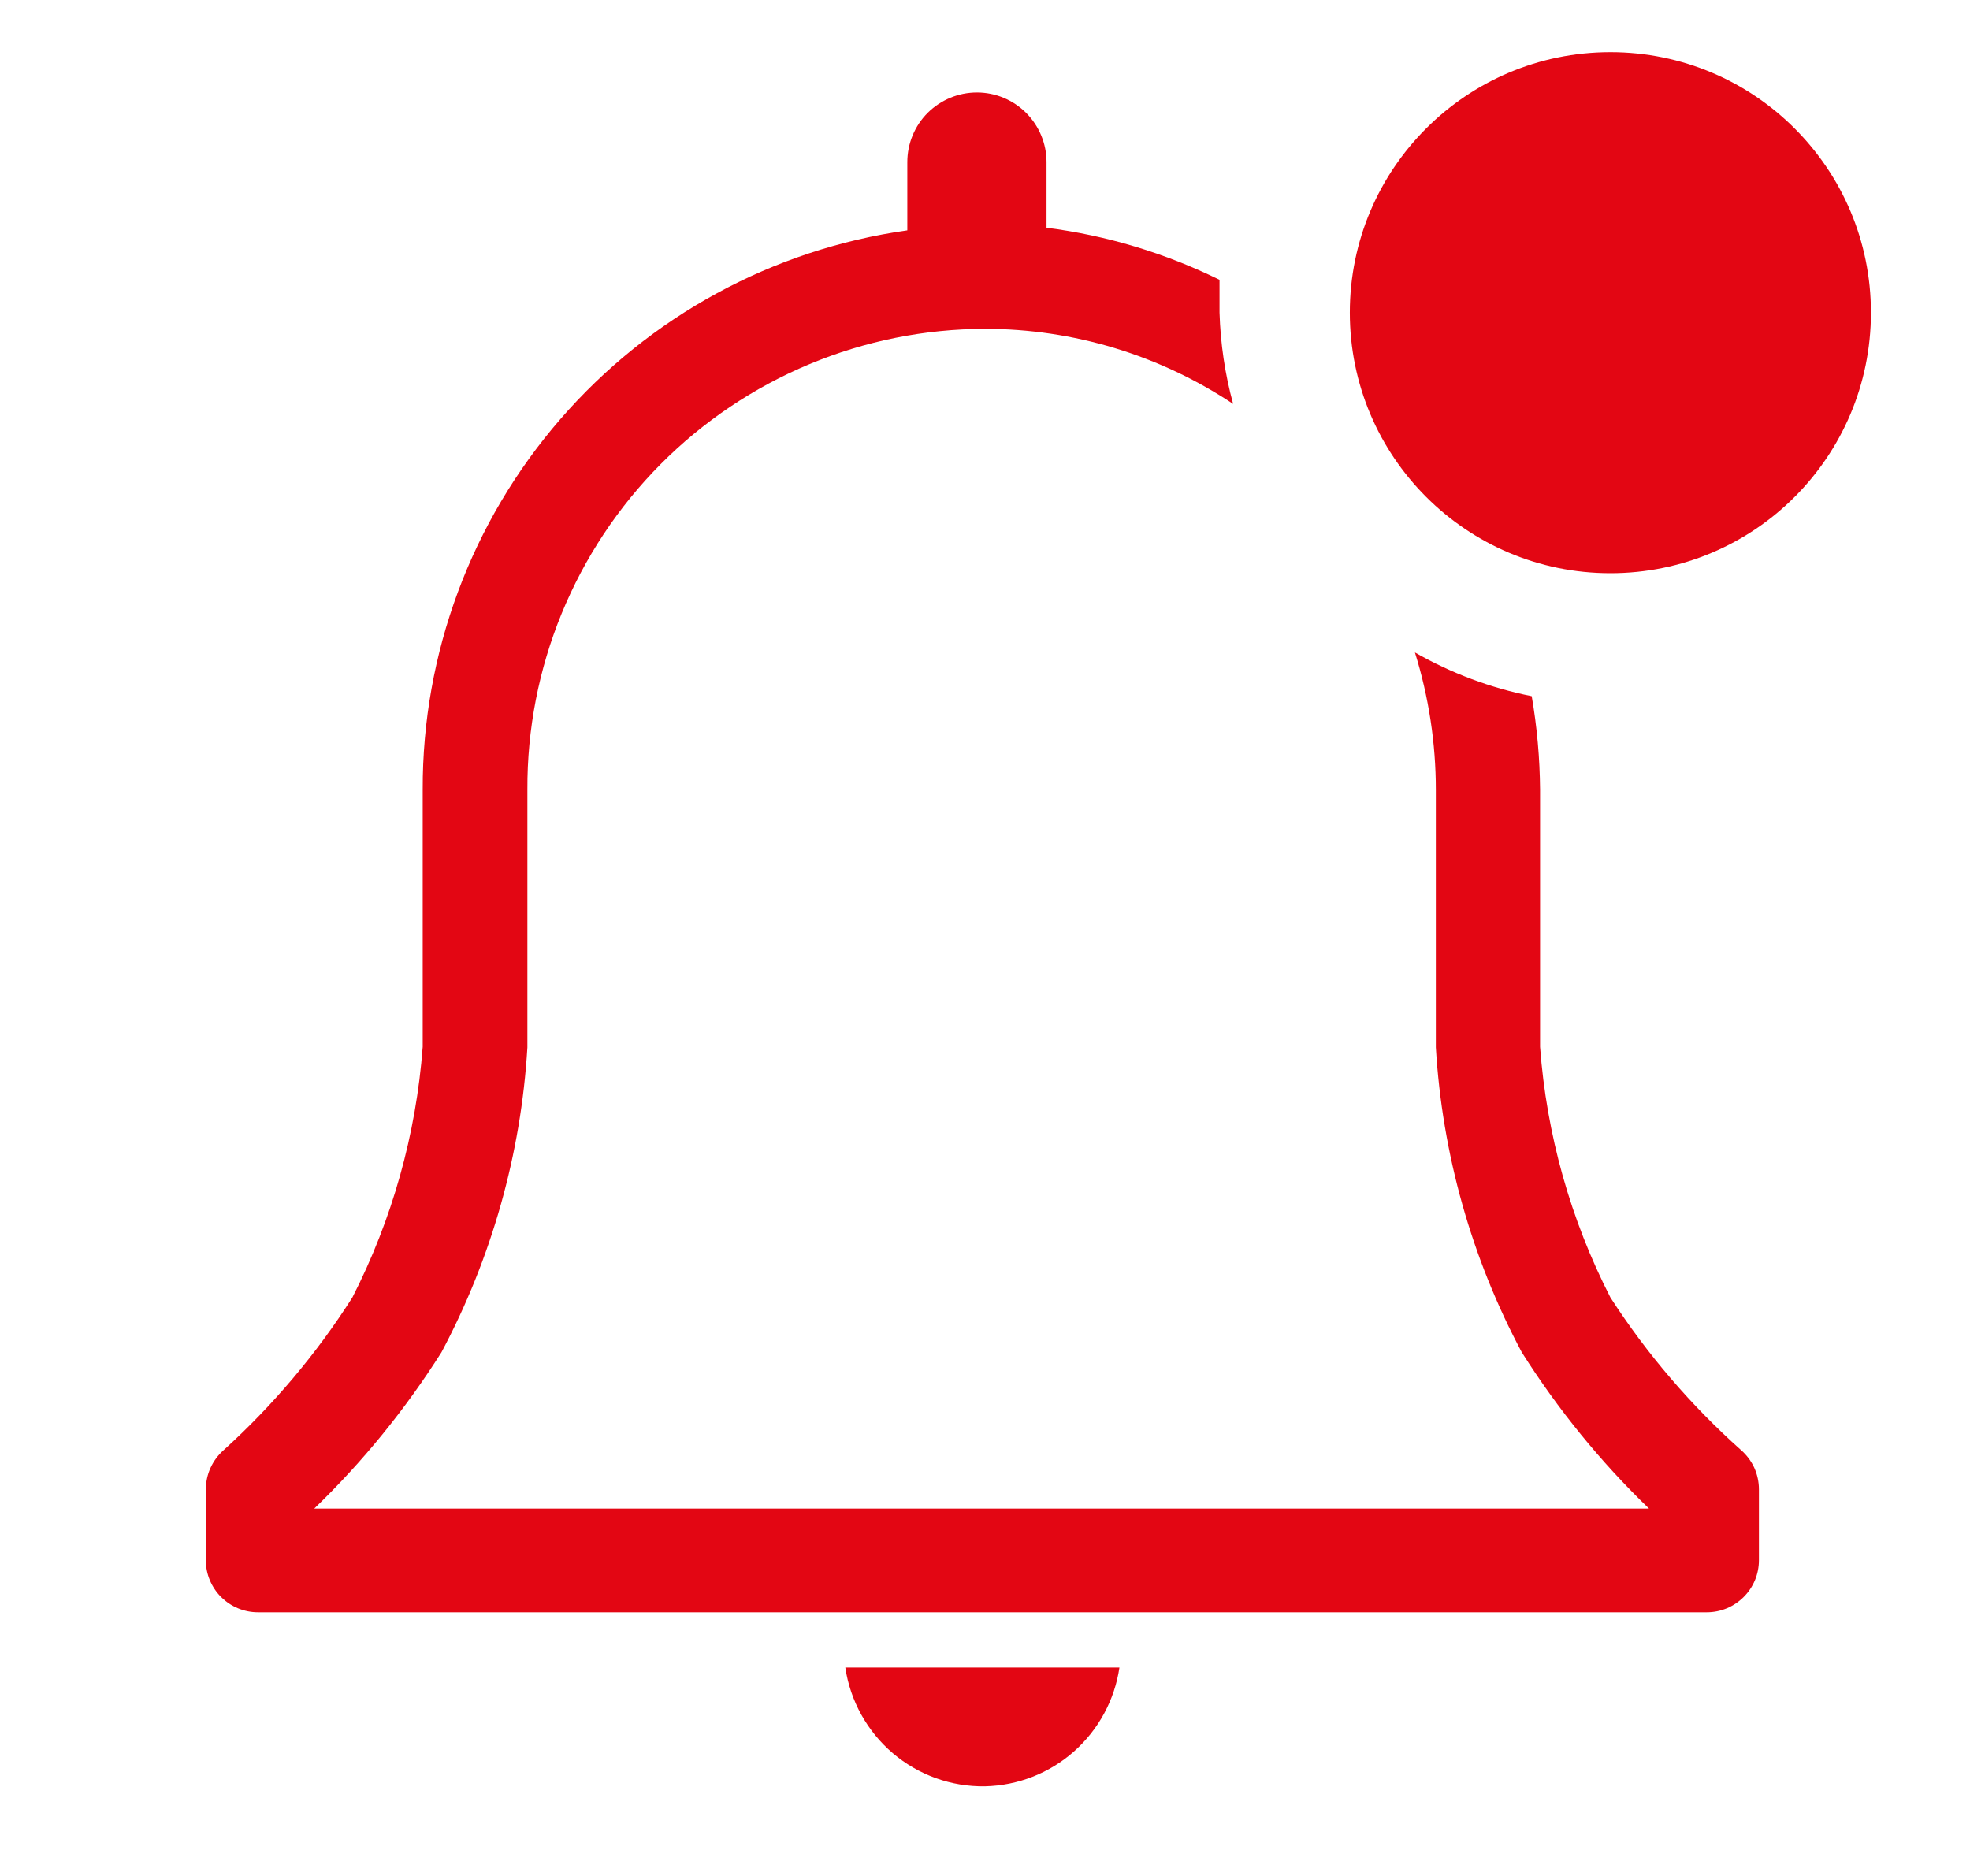 <svg width="21" height="20" viewBox="0 0 21 20" fill="none" xmlns="http://www.w3.org/2000/svg">
<g id="clarity:notification-outline-badged" clip-path="url(#clip0_81_5972)">
<path id="Vector" d="M10.5 19.044C10.85 19.036 11.186 18.905 11.448 18.673C11.71 18.441 11.882 18.124 11.933 17.778H9.011C9.064 18.134 9.244 18.458 9.517 18.691C9.791 18.924 10.14 19.05 10.5 19.044Z" fill="#E30613"/>
<path id="Vector_2" d="M18.561 15.461C18.025 14.983 17.556 14.436 17.167 13.833C16.741 13.001 16.486 12.093 16.417 11.161V8.417C16.414 8.083 16.385 7.751 16.328 7.422C15.89 7.335 15.47 7.177 15.083 6.956C15.231 7.43 15.306 7.925 15.306 8.422V11.167C15.374 12.303 15.686 13.412 16.222 14.417C16.606 15.024 17.061 15.584 17.578 16.083H3.35C3.867 15.584 4.322 15.024 4.706 14.417C5.241 13.412 5.554 12.303 5.622 11.167V8.417C5.619 7.774 5.743 7.136 5.987 6.541C6.231 5.946 6.589 5.405 7.042 4.949C7.495 4.493 8.034 4.131 8.627 3.883C9.221 3.635 9.857 3.507 10.5 3.506C11.441 3.506 12.361 3.785 13.145 4.306C13.058 3.988 13.01 3.662 13 3.333V2.983C12.42 2.698 11.797 2.51 11.156 2.428V1.728C11.156 1.531 11.077 1.342 10.938 1.203C10.799 1.064 10.611 0.986 10.414 0.986C10.217 0.986 10.029 1.064 9.889 1.203C9.75 1.342 9.672 1.531 9.672 1.728V2.456C8.237 2.658 6.923 3.373 5.973 4.469C5.023 5.564 4.502 6.967 4.506 8.417V11.161C4.436 12.093 4.181 13.001 3.756 13.833C3.373 14.435 2.911 14.982 2.383 15.461C2.324 15.513 2.277 15.577 2.244 15.649C2.211 15.721 2.195 15.799 2.194 15.878V16.633C2.194 16.781 2.253 16.922 2.357 17.026C2.461 17.13 2.603 17.189 2.75 17.189H18.195C18.342 17.189 18.483 17.13 18.587 17.026C18.692 16.922 18.75 16.781 18.75 16.633V15.878C18.75 15.799 18.733 15.721 18.701 15.649C18.668 15.577 18.62 15.513 18.561 15.461Z" fill="#E30613"/>
<path id="Vector_3" d="M17.167 6.111C18.701 6.111 19.944 4.868 19.944 3.333C19.944 1.799 18.701 0.556 17.167 0.556C15.633 0.556 14.389 1.799 14.389 3.333C14.389 4.868 15.633 6.111 17.167 6.111Z" fill="#E30613"/>
</g>
<defs>
<clipPath id="clip0_81_5972">
<rect width="20" height="20" fill="white" transform="translate(0.5)"/>
</clipPath>
</defs>
</svg>
